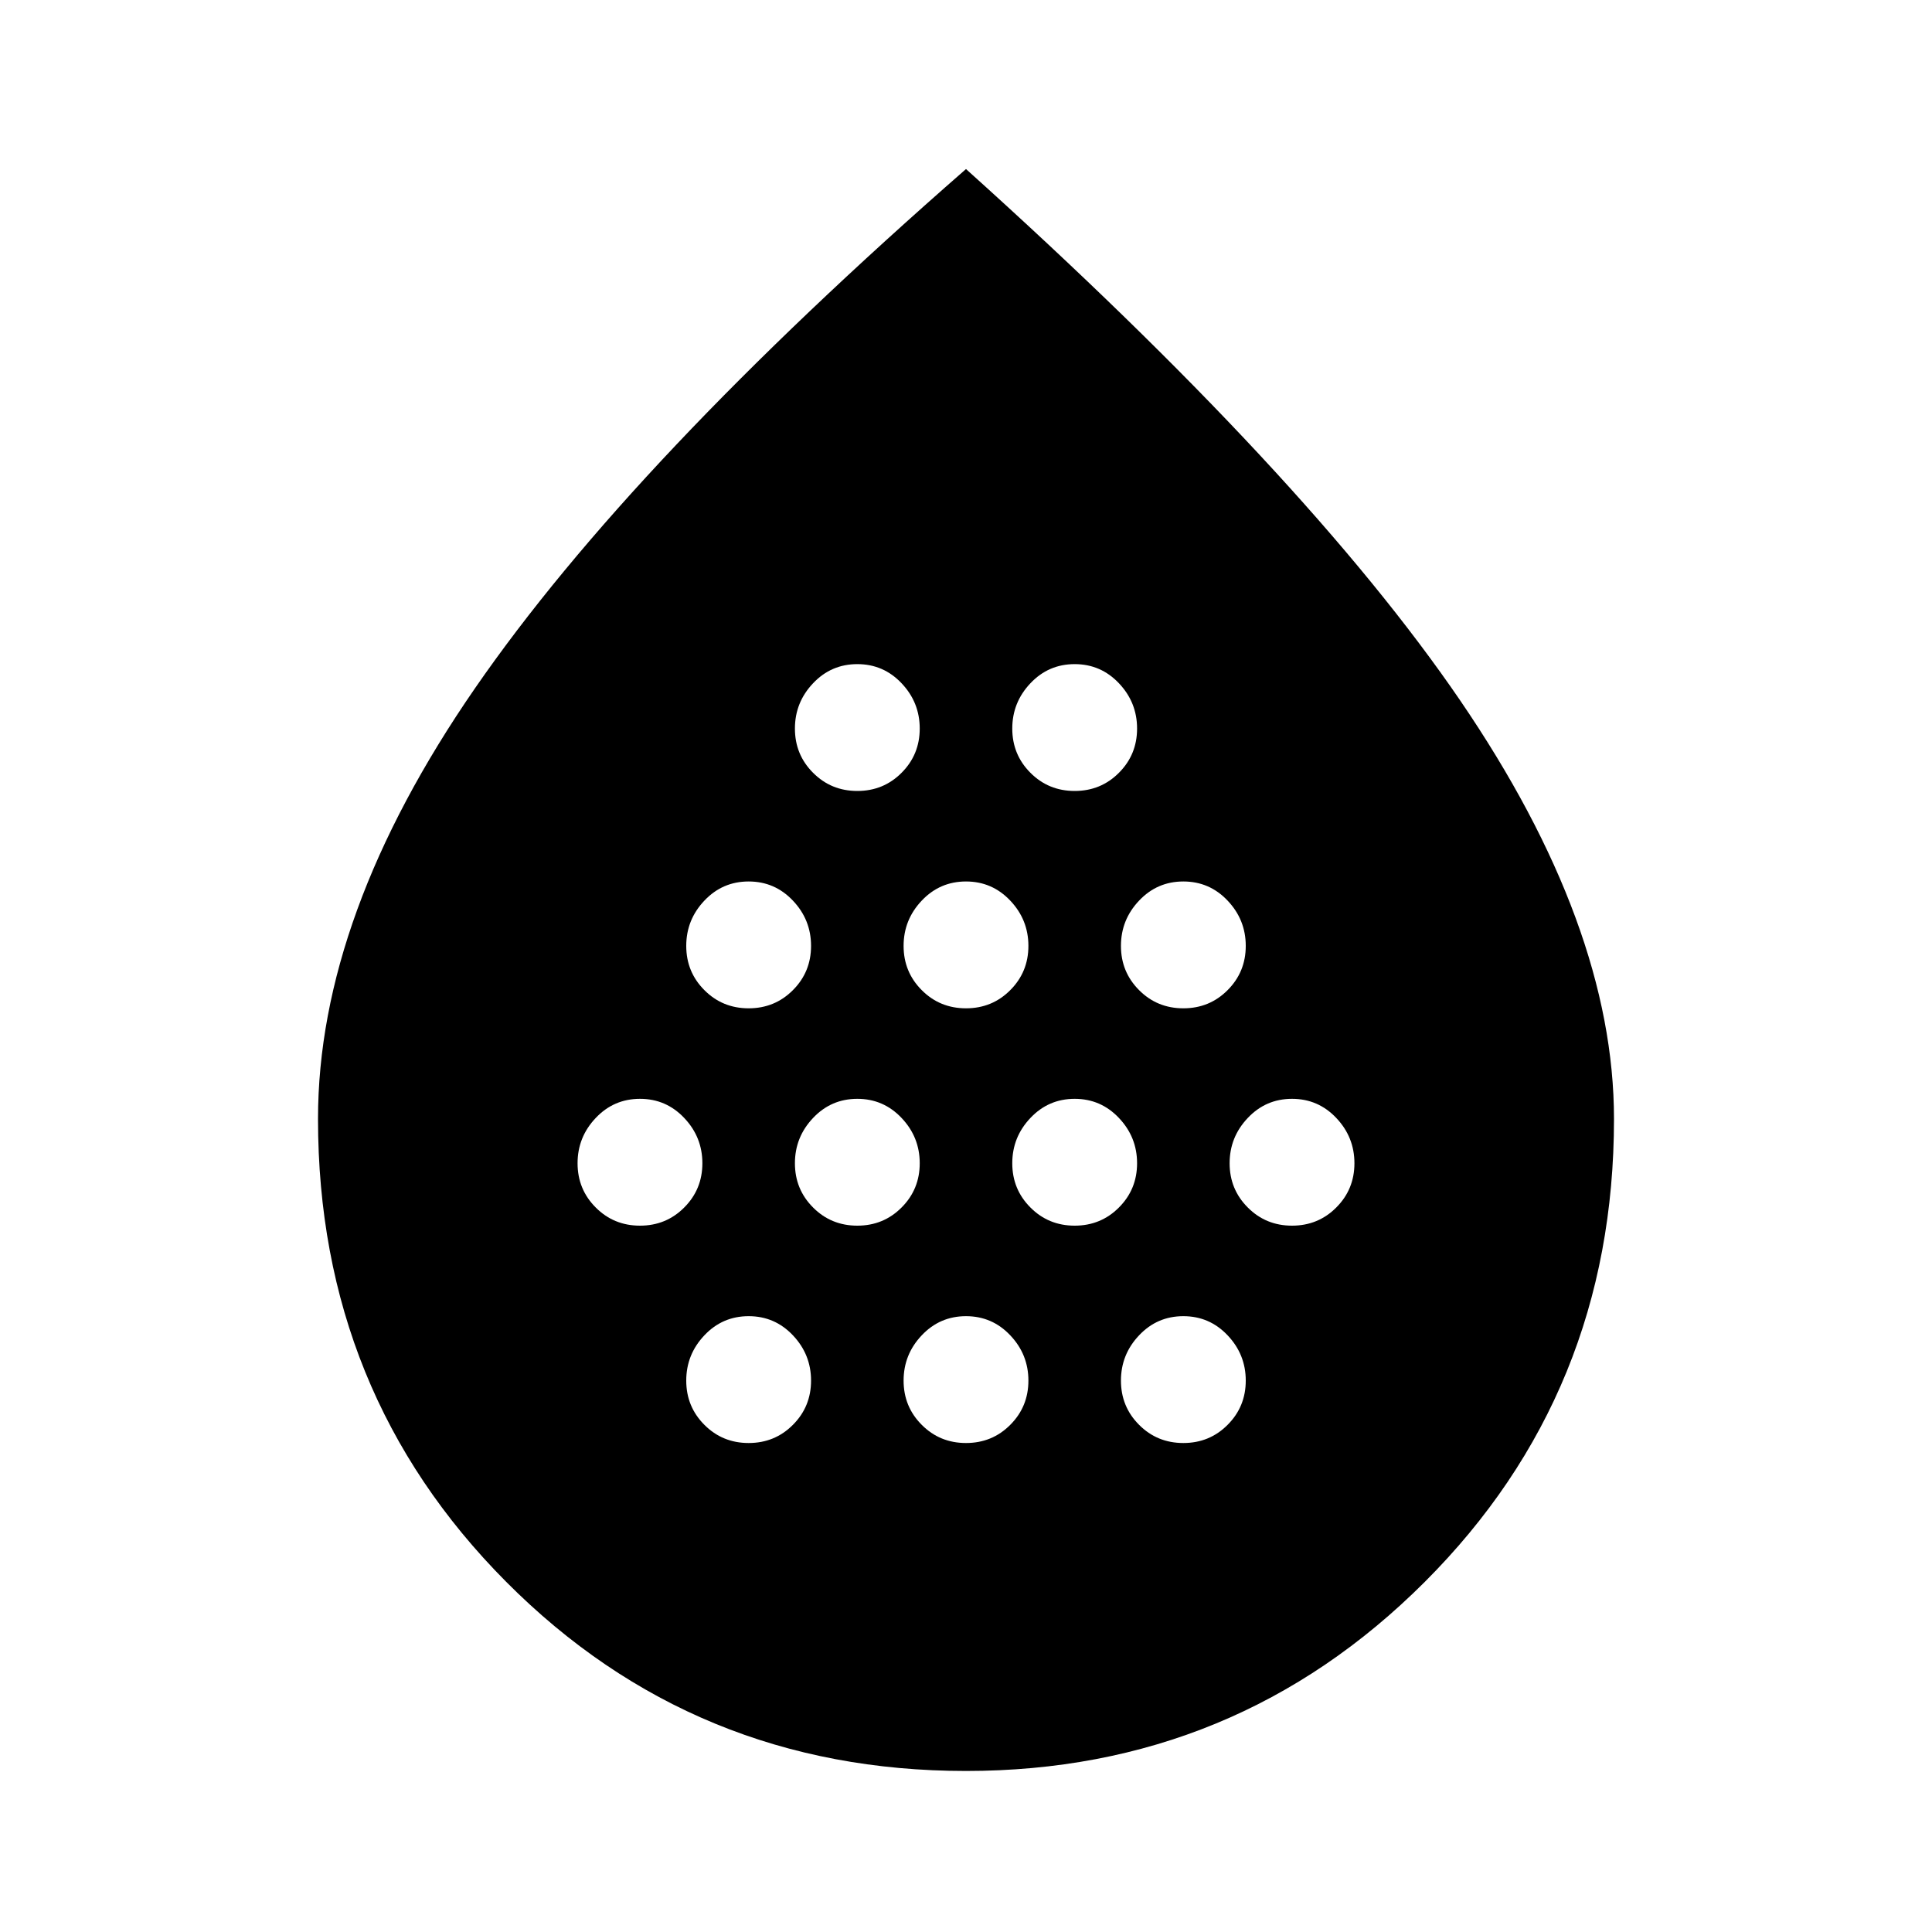 <svg xmlns="http://www.w3.org/2000/svg" height="20" width="20"><path d="M6.625 12.688q.271 0 .458-.188.188-.188.188-.458 0-.271-.188-.469-.187-.198-.458-.198t-.458.198q-.188.198-.188.469 0 .27.188.458.187.188.458.188Zm1.125-2.25q.271 0 .458-.188.188-.188.188-.458 0-.271-.188-.469-.187-.198-.458-.198t-.458.198q-.188.198-.188.469 0 .27.188.458.187.188.458.188Zm0 4.5q.271 0 .458-.188.188-.188.188-.458 0-.271-.188-.469-.187-.198-.458-.198t-.458.198q-.188.198-.188.469 0 .27.188.458.187.188.458.188Zm1.125-2.25q.271 0 .458-.188.188-.188.188-.458 0-.271-.188-.469-.187-.198-.458-.198t-.458.198q-.188.198-.188.469 0 .27.188.458.187.188.458.188Zm0-4.5q.271 0 .458-.188.188-.188.188-.458 0-.271-.188-.469-.187-.198-.458-.198t-.458.198q-.188.198-.188.469 0 .27.188.458.187.188.458.188ZM10 10.438q.271 0 .458-.188.188-.188.188-.458 0-.271-.188-.469-.187-.198-.458-.198t-.458.198q-.188.198-.188.469 0 .27.188.458.187.188.458.188Zm0 4.5q.271 0 .458-.188.188-.188.188-.458 0-.271-.188-.469-.187-.198-.458-.198t-.458.198q-.188.198-.188.469 0 .27.188.458.187.188.458.188Zm1.125-2.25q.271 0 .458-.188.188-.188.188-.458 0-.271-.188-.469-.187-.198-.458-.198t-.458.198q-.188.198-.188.469 0 .27.188.458.187.188.458.188Zm0-4.5q.271 0 .458-.188.188-.188.188-.458 0-.271-.188-.469-.187-.198-.458-.198t-.458.198q-.188.198-.188.469 0 .27.188.458.187.188.458.188Zm1.125 2.25q.271 0 .458-.188.188-.188.188-.458 0-.271-.188-.469-.187-.198-.458-.198t-.458.198q-.188.198-.188.469 0 .27.188.458.187.188.458.188Zm0 4.5q.271 0 .458-.188.188-.188.188-.458 0-.271-.188-.469-.187-.198-.458-.198t-.458.198q-.188.198-.188.469 0 .27.188.458.187.188.458.188Zm1.125-2.25q.271 0 .458-.188.188-.188.188-.458 0-.271-.188-.469-.187-.198-.458-.198t-.458.198q-.188.198-.188.469 0 .27.188.458.187.188.458.188ZM10 18.333q-2.812 0-4.76-1.958t-1.948-4.792q0-2.104 1.625-4.458T10 1.75q3.521 3.167 5.115 5.5 1.593 2.333 1.593 4.333 0 2.834-1.958 4.792-1.958 1.958-4.75 1.958Z"/></svg>